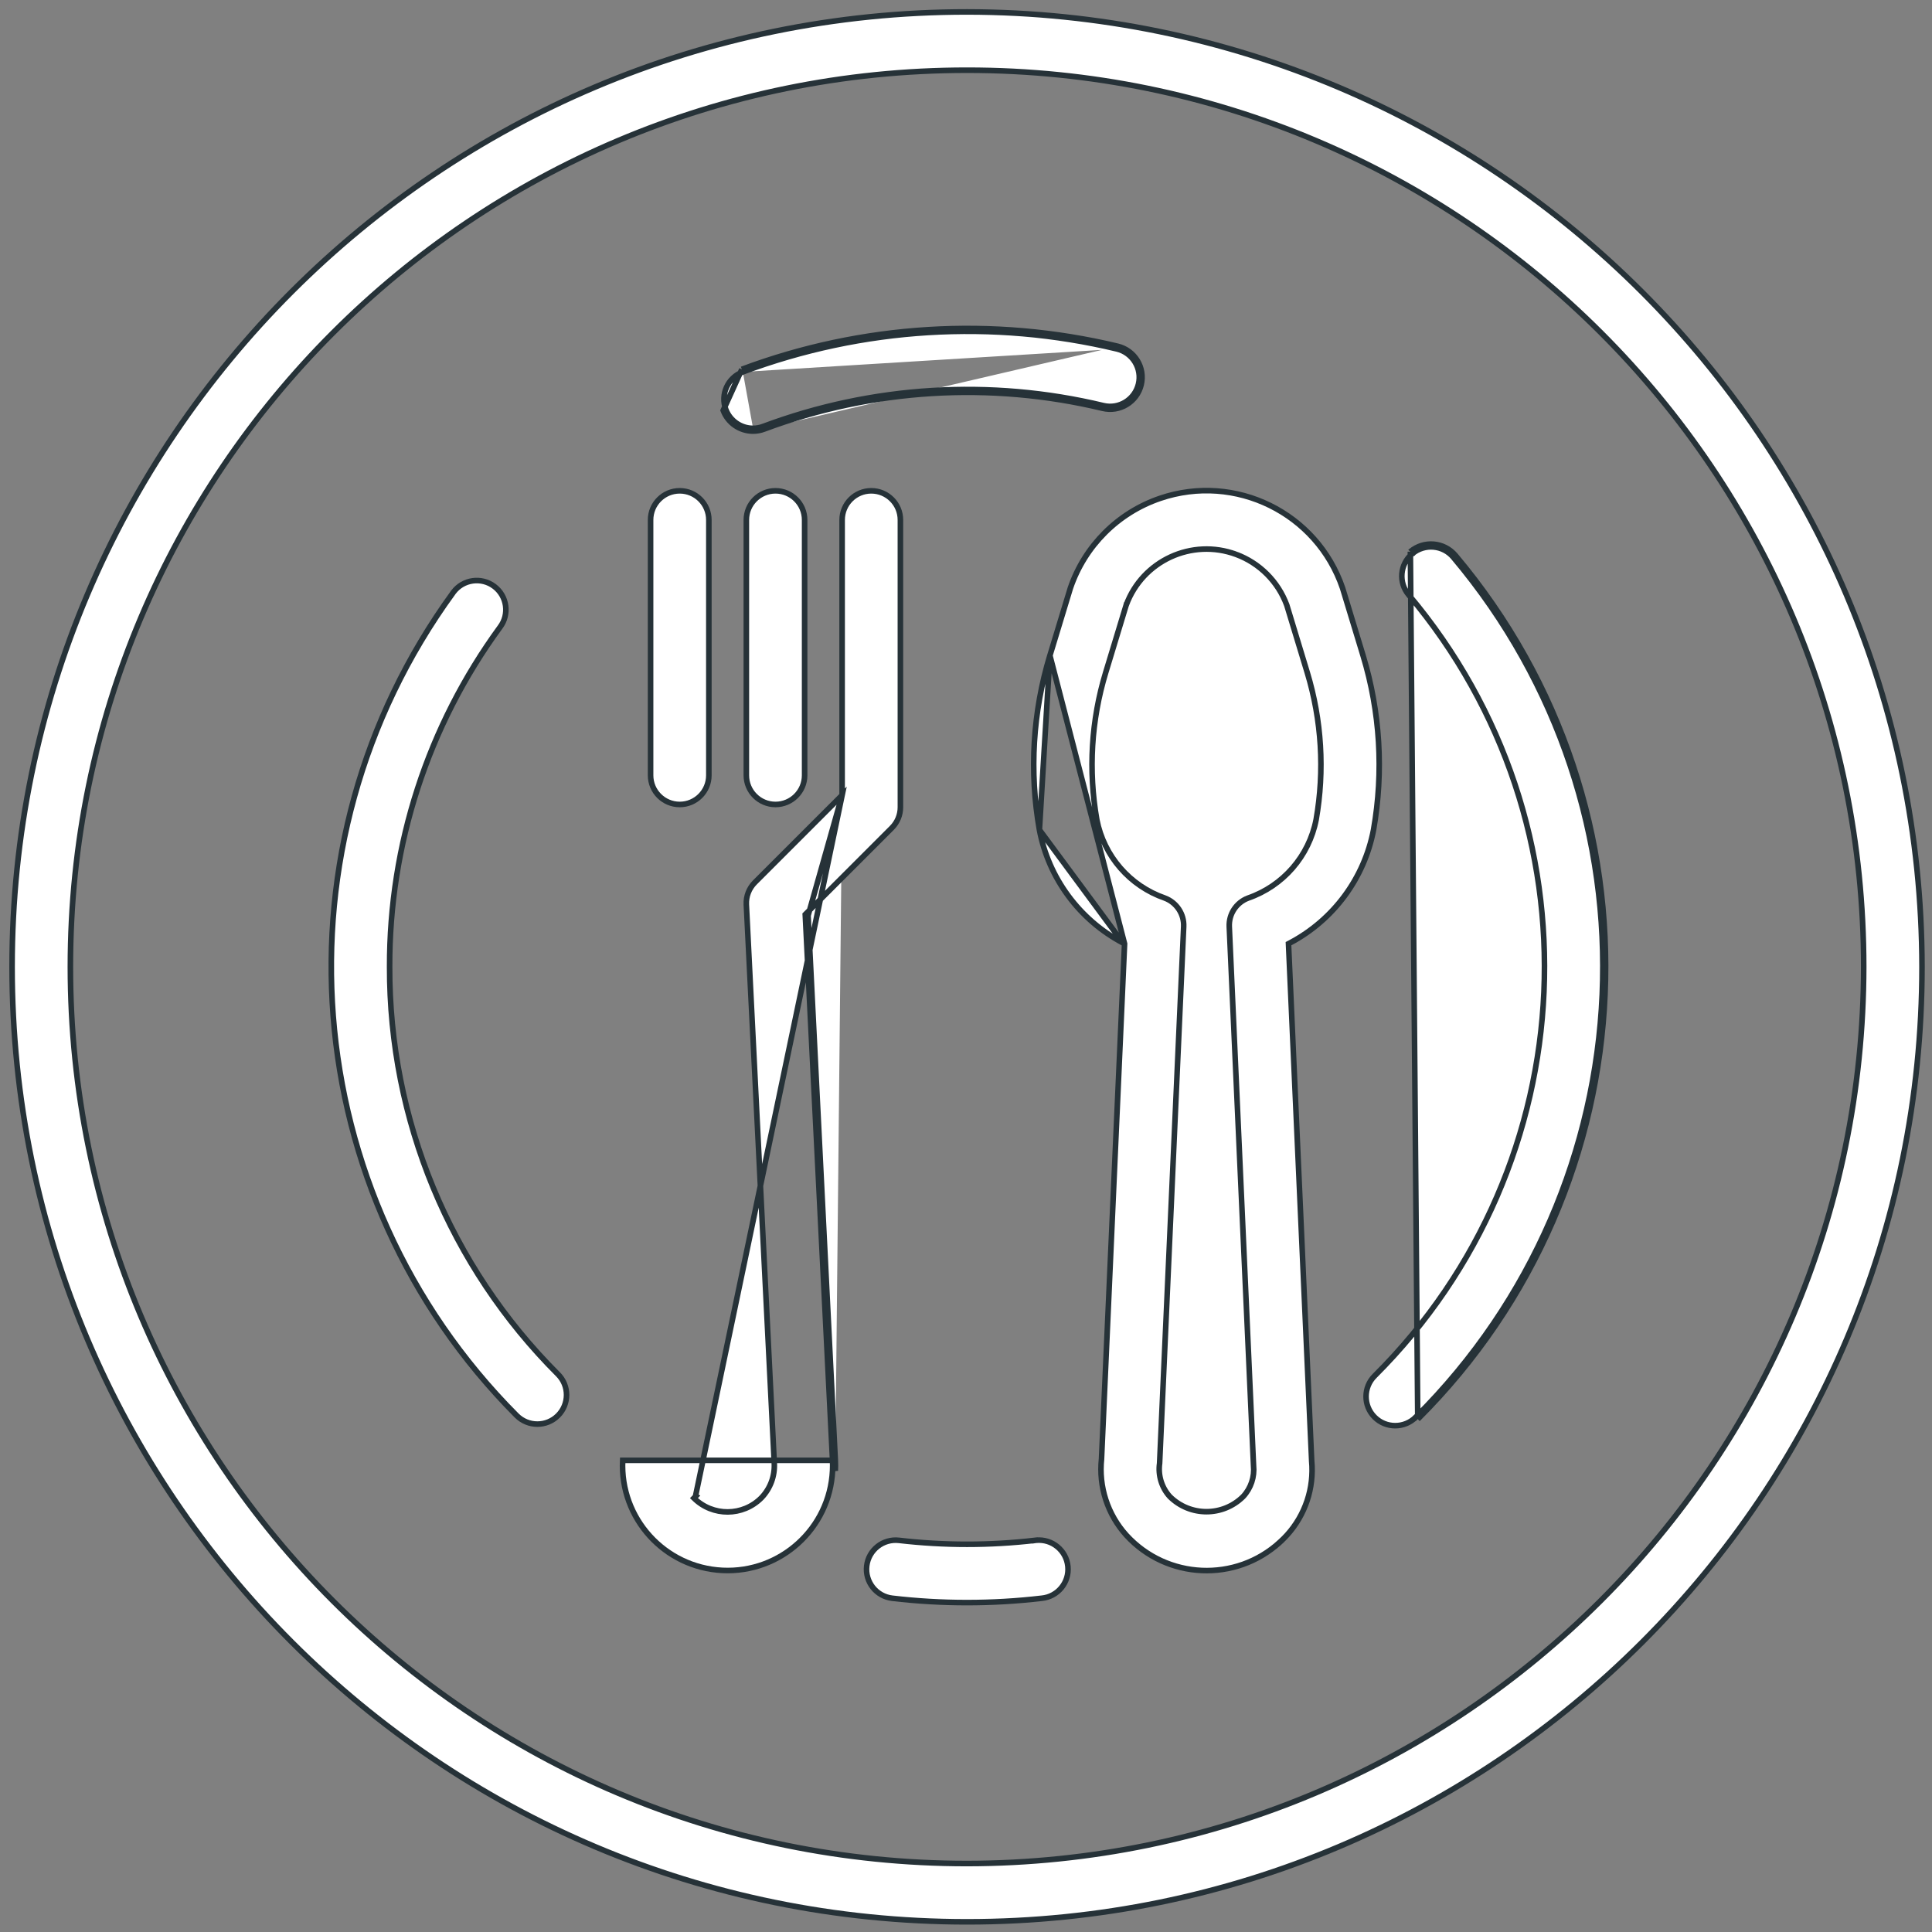 <svg width="104" height="104" viewBox="0 0 104 104" fill="none" xmlns="http://www.w3.org/2000/svg">
<rect x="0" y="0" width="104" height="104" fill="#808080" stroke="none"/>
<g clip-path="url(#clip0_856_4230)">
<path d="M60.536 50.802L60.532 50.897L59.296 78.519L59.296 78.528L59.296 78.528C59.135 80.027 59.621 81.524 60.632 82.642C62.813 85.027 66.515 85.193 68.901 83.012L69.002 83.123L68.901 83.012C69.03 82.894 69.153 82.771 69.271 82.642C70.26 81.556 70.745 80.103 70.607 78.641L70.607 78.634L70.607 78.634L69.364 50.894L69.36 50.799L69.444 50.755C71.788 49.513 73.441 47.274 73.938 44.668C74.488 41.54 74.295 38.327 73.373 35.287L72.271 31.658C70.895 27.613 66.501 25.449 62.456 26.823C60.18 27.597 58.393 29.383 57.619 31.658L56.517 35.287L60.536 50.802ZM60.536 50.802L60.452 50.758M60.536 50.802L60.452 50.758M60.452 50.758C58.105 49.517 56.449 47.276 55.952 44.668M60.452 50.758L55.952 44.668M55.952 44.668C55.401 41.54 55.595 38.327 56.516 35.287L55.952 44.668ZM70.847 44.126L70.847 44.126L70.848 44.123C71.311 41.484 71.147 38.772 70.371 36.207L70.371 36.207L69.268 32.574L69.268 32.574L69.265 32.566C68.798 31.305 67.804 30.31 66.543 29.843L66.491 29.984L66.543 29.843C64.157 28.961 61.507 30.18 60.625 32.566L60.624 32.566L60.622 32.574L59.519 36.207L59.519 36.207C58.741 38.772 58.578 41.484 59.042 44.123L59.042 44.123L59.042 44.126C59.425 46.084 60.82 47.691 62.705 48.344C63.339 48.584 63.748 49.204 63.718 49.882L63.718 49.882L62.422 78.771C62.331 79.417 62.53 80.07 62.965 80.556L62.965 80.556L62.971 80.562C64.064 81.645 65.825 81.645 66.918 80.562L66.918 80.562L66.923 80.557C67.339 80.106 67.541 79.498 67.478 78.888L66.172 49.882C66.142 49.204 66.55 48.584 67.185 48.344C69.07 47.691 70.465 46.084 70.847 44.126Z" fill="white" stroke="#263238" stroke-width="0.3"/>
<path d="M45.332 42.805L45.288 42.849L40.636 47.501L40.636 47.501C40.322 47.814 40.155 48.246 40.176 48.689C40.176 48.689 40.176 48.689 40.176 48.689L41.68 78.761C41.68 78.762 41.68 78.762 41.68 78.762C41.718 79.452 41.467 80.127 40.989 80.625L40.987 80.627C39.988 81.634 38.362 81.642 37.353 80.643C37.353 80.643 37.353 80.643 37.353 80.643L37.459 80.536C37.456 80.534 37.454 80.531 37.451 80.529C37.449 80.526 37.446 80.524 37.443 80.521L45.332 42.805ZM45.332 42.805V42.743V27.988C45.332 27.122 46.034 26.42 46.9 26.42C47.767 26.42 48.469 27.122 48.469 27.988V43.455C48.469 43.871 48.303 44.27 48.009 44.564L48.009 44.564L43.393 49.181L43.346 49.228L43.35 49.295L44.816 78.611L44.965 78.603M45.332 42.805L43.499 49.288L44.965 78.603M44.965 78.603L44.816 78.611M44.965 78.603C44.974 78.791 44.974 78.98 44.965 79.168L44.816 78.611M44.816 78.611C44.825 78.794 44.825 78.978 44.816 79.161L44.816 79.161C44.664 82.28 42.011 84.686 38.892 84.534C35.772 84.382 33.367 81.73 33.519 78.61L44.816 78.611Z" fill="white" stroke="#263238" stroke-width="0.3"/>
<path d="M35.021 27.988C35.021 27.122 35.723 26.42 36.59 26.42C37.456 26.42 38.158 27.122 38.158 27.988V41.736C38.158 42.602 37.456 43.305 36.59 43.305C35.723 43.305 35.021 42.602 35.021 41.736V27.988Z" fill="white" stroke="#263238" stroke-width="0.3"/>
<path d="M40.176 27.988C40.176 27.122 40.879 26.42 41.745 26.42C42.611 26.42 43.313 27.122 43.313 27.988V41.736C43.313 42.602 42.611 43.305 41.745 43.305C40.879 43.305 40.176 42.602 40.176 41.736V27.988Z" fill="white" stroke="#263238" stroke-width="0.3"/>
<path d="M52.056 100.315H52.056C78.701 100.285 100.294 78.692 100.324 52.047V52.047C100.324 25.39 78.714 3.779 52.056 3.779C25.398 3.779 3.788 25.39 3.788 52.047C3.788 78.705 25.398 100.315 52.056 100.315ZM0.651 52.047C0.651 23.657 23.666 0.642 52.056 0.642C80.433 0.674 103.429 23.67 103.461 52.047C103.461 80.437 80.446 103.452 52.056 103.452C23.666 103.452 0.651 80.437 0.651 52.047Z" fill="white" stroke="#263238" stroke-width="0.3"/>
<path d="M55.772 82.912L55.772 82.912C56.634 82.828 57.401 83.459 57.485 84.321C57.569 85.183 56.939 85.95 56.077 86.034L56.077 86.034L56.074 86.034C53.402 86.346 50.703 86.346 48.032 86.034C47.171 85.933 46.555 85.154 46.656 84.293C46.757 83.433 47.536 82.817 48.397 82.918L48.397 82.918C50.827 83.2 53.281 83.2 55.711 82.918L55.711 82.919C55.731 82.916 55.751 82.914 55.772 82.912Z" fill="white" stroke="#263238" stroke-width="0.3"/>
<path d="M76.023 29.806L76.025 29.805C76.688 29.248 77.677 29.335 78.234 29.999L78.234 29.999C89.696 43.608 88.817 63.73 76.212 76.287L76.318 76.393M76.023 29.806C76.024 29.806 76.024 29.806 76.023 29.806L76.023 29.806M76.023 29.806C76.023 29.806 76.023 29.806 76.023 29.806L76.023 29.806M76.023 29.806L76.023 29.806L76.023 29.806M76.023 29.806L76.023 29.807L76.021 29.808C76.02 29.809 76.018 29.811 76.015 29.813M76.015 29.813C76.016 29.812 76.017 29.812 76.017 29.811L75.921 29.696M76.015 29.813C76.014 29.814 76.013 29.815 76.011 29.816L75.921 29.696M76.015 29.813C75.355 30.372 75.272 31.36 75.829 32.021L75.829 32.021C86.241 44.381 85.445 62.657 73.997 74.064C73.383 74.676 73.382 75.669 73.993 76.283C74.605 76.897 75.598 76.898 76.212 76.287L76.318 76.393M75.921 29.696C75.922 29.695 75.924 29.694 75.926 29.692C75.927 29.692 75.927 29.691 75.928 29.69C76.655 29.08 77.739 29.175 78.349 29.903C89.861 43.571 88.978 63.781 76.318 76.393M75.921 29.696L76.318 76.393" fill="white" stroke="#263238" stroke-width="0.3"/>
<mask id="path-8-inside-1_856_4230" fill="white">
<path d="M40.538 23.207C40.537 23.207 40.536 23.207 40.535 23.207C40.534 23.207 40.533 23.207 40.532 23.207H40.538Z"/>
</mask>
<path d="M40.538 23.207C40.537 23.207 40.536 23.207 40.535 23.207C40.534 23.207 40.533 23.207 40.532 23.207H40.538Z" fill="white"/>
<path d="M40.538 22.907C40.543 22.907 40.547 22.907 40.55 22.907C40.553 22.908 40.554 22.908 40.554 22.908C40.554 22.908 40.554 22.908 40.553 22.908C40.553 22.908 40.553 22.908 40.553 22.908C40.552 22.908 40.55 22.907 40.549 22.907C40.546 22.907 40.541 22.907 40.535 22.907V23.507C40.53 23.507 40.525 23.507 40.523 23.507C40.52 23.507 40.518 23.507 40.519 23.507C40.519 23.507 40.519 23.507 40.519 23.507C40.52 23.507 40.52 23.507 40.52 23.507C40.521 23.507 40.522 23.507 40.524 23.507C40.527 23.507 40.532 23.507 40.538 23.507V22.907ZM40.535 22.907C40.531 22.907 40.528 22.907 40.526 22.907C40.525 22.907 40.524 22.907 40.524 22.907C40.523 22.907 40.523 22.907 40.523 22.907C40.522 22.907 40.526 22.907 40.532 22.907V23.507C40.538 23.507 40.544 23.507 40.544 23.507C40.545 23.507 40.544 23.507 40.543 23.507C40.541 23.507 40.539 23.507 40.535 23.507V22.907ZM40.532 23.507H40.538V22.907H40.532V23.507Z" fill="#263238" mask="url(#path-8-inside-1_856_4230)"/>
<path d="M40.537 23.207C40.743 23.206 40.947 23.169 41.139 23.096C46.964 20.917 53.307 20.528 59.355 21.979C60.277 22.202 61.206 21.635 61.429 20.712C61.652 19.79 61.085 18.861 60.162 18.638M40.537 23.207L40.537 23.057C40.537 23.057 40.537 23.057 40.537 23.057M40.537 23.207L40.536 23.057C40.537 23.057 40.537 23.057 40.537 23.057M40.537 23.207C39.822 23.206 39.182 22.763 38.93 22.094L39.934 19.88M40.537 23.057C40.725 23.056 40.91 23.022 41.085 22.955L41.086 22.955C46.939 20.766 53.313 20.375 59.39 21.833L59.39 21.833C60.232 22.036 61.08 21.519 61.283 20.677C61.487 19.835 60.969 18.987 60.127 18.784M40.537 23.057C39.884 23.056 39.3 22.652 39.071 22.041L39.071 22.041C38.766 21.23 39.176 20.326 39.987 20.021M60.127 18.784L60.162 18.638M60.127 18.784C60.127 18.784 60.127 18.784 60.127 18.784L60.162 18.638M60.127 18.784C53.44 17.181 46.427 17.612 39.987 20.021M60.162 18.638C53.446 17.028 46.403 17.461 39.934 19.88M39.934 19.88L39.987 20.021C39.987 20.021 39.987 20.021 39.987 20.021M39.934 19.88L39.986 20.021C39.986 20.021 39.986 20.021 39.987 20.021" fill="white" stroke="#263238" stroke-width="0.3"/>
<path d="M26.916 33.762L26.915 33.763C23.038 39.069 20.956 45.475 20.973 52.047C20.953 60.273 24.216 68.167 30.037 73.978C30.651 74.592 30.65 75.587 30.037 76.2C29.423 76.814 28.428 76.813 27.814 76.2C15.944 64.287 14.488 45.515 24.381 31.916L24.382 31.914C24.391 31.901 24.4 31.889 24.409 31.876C24.93 31.184 25.913 31.045 26.605 31.565C27.298 32.086 27.437 33.069 26.916 33.762Z" fill="white" stroke="#263238" stroke-width="0.3"/>
</g>
<defs>
<clipPath id="clip0_856_4230">
<rect width="103.11" height="103.11" fill="white" transform="translate(0.501 0.492)"/>
</clipPath>
</defs>
</svg>
